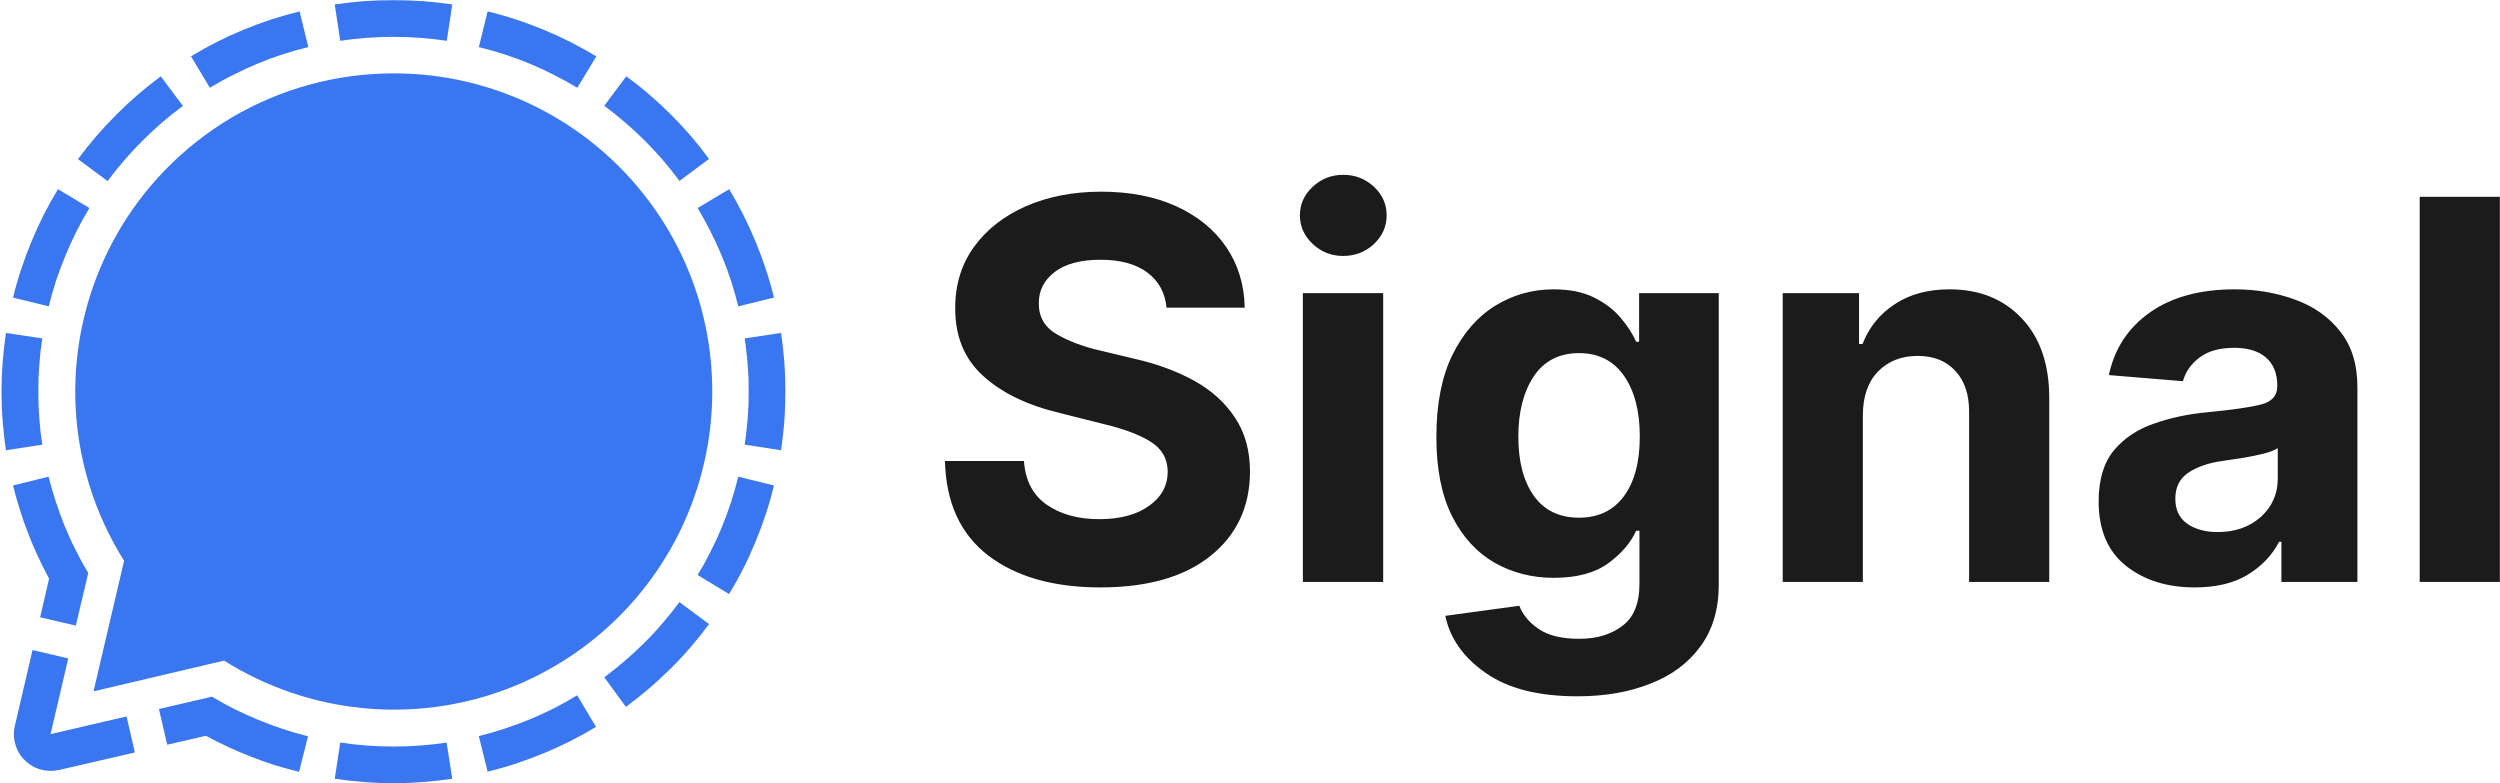 <svg version="1.2" xmlns="http://www.w3.org/2000/svg" viewBox="0 0 1513 474" width="1513" height="474">
	<title>Signal_logo_(2020)-svg</title>
	<style>
		.s0 { fill: #3a76f0 } 
		.s1 { fill: #1b1b1b } 
	</style>
	<path id="Layer" fill-rule="evenodd" class="s0" d="m181.3 6.9l5.3 21.6q-7.9 1.9-15.6 4.4-7.7 2.5-15.1 5.6-7.5 3.1-14.7 6.8-7.3 3.6-14.2 7.8l-11.4-19q7.6-4.6 15.6-8.7 7.9-4 16.2-7.4 8.2-3.4 16.7-6.2 8.5-2.7 17.2-4.9zm131 4.9q8.5 2.8 16.7 6.2 8.3 3.4 16.2 7.4 8 4.1 15.7 8.7l-11.5 19q-7-4.2-14.2-7.8-7.2-3.7-14.7-6.8-7.5-3.1-15.2-5.6-7.7-2.5-15.5-4.4l5.3-21.6q8.7 2.1 17.2 4.9zm-258.2 114.1q-4.2 6.9-7.8 14.1-3.7 7.3-6.7 14.7-3.1 7.5-5.7 15.2-2.5 7.7-4.4 15.5l-21.6-5.3q2.1-8.7 4.9-17.1 2.8-8.5 6.2-16.7 3.4-8.3 7.4-16.2 4.1-8 8.7-15.6zm-30.8 119.1q0.2 4.1 0.5 8.1 0.3 4 0.7 8 0.5 4 1.1 8l-22 3.4q-1.3-8.8-2-17.7-0.7-8.9-0.7-17.8 0-8.9 0.7-17.8 0.7-8.9 2-17.7l22 3.3q-0.6 4-1.1 8-0.4 4-0.7 8-0.3 4.1-0.5 8.1-0.1 4-0.1 8.1 0 4 0.1 8zm321.9 203.5q-8 4-16.2 7.4-8.3 3.4-16.7 6.2-8.5 2.8-17.2 4.9l-5.3-21.5q7.9-2 15.5-4.5 7.7-2.5 15.2-5.6 7.5-3.1 14.7-6.7 7.2-3.7 14.1-7.9l11.4 19.1q-7.6 4.6-15.5 8.6zm107.8-219.6q-0.2-4-0.5-8.1-0.3-4-0.8-8-0.4-4-1-8l22-3.3q1.3 8.8 2 17.7 0.6 8.9 0.6 17.8 0 8.9-0.6 17.8-0.7 8.9-2 17.7l-22-3.4q0.6-4 1-8 0.5-4 0.8-8 0.3-4 0.5-8.1 0.1-4 0.1-8 0-4.1-0.1-8.1zm10.5 82.1q-2.8 8.5-6.2 16.7-3.4 8.3-7.4 16.2-4 8-8.7 15.6l-19-11.5q4.2-6.9 7.8-14.1 3.7-7.2 6.8-14.7 3.1-7.5 5.6-15.2 2.5-7.6 4.4-15.5l21.6 5.3q-2.1 8.7-4.9 17.2zm-189.8 160.3q-8.8 1.3-17.7 2-8.9 0.7-17.9 0.7-8.9 0-17.8-0.7-8.9-0.7-17.7-2l3.3-21.9q8 1.2 16.1 1.8 8.1 0.6 16.1 0.6 8.1 0 16.2-0.6 8-0.6 16-1.8zm118.6-350.2c36.5 48.3 48 111 31.2 169.2-16.7 58.1-59.9 105-116.5 126.6-56.6 21.5-120.1 15.2-171.4-17.1l-79 18.6 18.5-79c-18.3-29.1-28.5-62.6-29.5-97-0.9-34.4 7.3-68.4 24-98.6 16.6-30.1 41.1-55.2 70.7-72.7 29.7-17.5 63.5-26.7 97.9-26.7 60.6-0.1 117.7 28.4 154.1 76.7zm-13.3-74.9q7.2 5.2 13.9 11 6.8 5.8 13.1 12.1 6.3 6.3 12.1 13 5.8 6.8 11 13.9l-17.9 13.3q-4.8-6.5-10-12.6-5.3-6.1-11-11.8-5.7-5.7-11.9-11-6.1-5.3-12.6-10.1zm-331.8 50.1q5.3-7.2 11.1-13.9 5.8-6.7 12.1-13 6.3-6.3 13-12.1 6.8-5.8 13.9-11.1l13.4 17.9q-6.5 4.8-12.7 10.1-6.1 5.3-11.8 11-5.7 5.7-11 11.8-5.3 6.1-10.1 12.6zm402.7 33.8q4 8 7.4 16.2 3.4 8.2 6.2 16.7 2.8 8.4 4.9 17.1l-21.6 5.3q-1.9-7.8-4.4-15.5-2.5-7.7-5.6-15.1-3.1-7.5-6.8-14.7-3.6-7.2-7.8-14.2l19.1-11.4q4.6 7.7 8.6 15.6zm-247.3-127.4q8.8-1.3 17.7-2 8.9-0.6 17.9-0.6 8.9 0 17.8 0.6 8.9 0.7 17.7 2l-3.3 22q-8-1.2-16.1-1.8-8.1-0.6-16.1-0.6-8.1 0-16.2 0.6-8.1 0.6-16.1 1.8zm-121 452.7l-45.9 10.6c-3.7 0.8-7.5 0.7-11.2-0.3-3.6-1-6.9-3-9.6-5.7-2.7-2.6-4.6-5.9-5.6-9.6-1.1-3.6-1.2-7.5-0.3-11.1l10.7-45.9 21.6 5.1-10.7 45.8 46-10.7zm-51.9-105.2q-3.6-6.7-6.8-13.6-3.2-6.8-5.9-13.9-2.8-7.1-5-14.3-2.3-7.2-4.1-14.6l21.5-5.3q1.9 7.7 4.4 15.2 2.4 7.5 5.4 14.8 3 7.4 6.6 14.4 3.5 7.1 7.6 13.9l-7.5 31.8-21.6-5zm98.5 71.4q6.7 4 13.8 7.6 7.1 3.5 14.4 6.5 7.3 3 14.8 5.5 7.5 2.5 15.2 4.4l-5.4 21.5q-7.3-1.8-14.6-4-7.2-2.3-14.3-5.1-7-2.7-13.9-5.9-6.9-3.2-13.6-6.8l-23.4 5.4-5-21.6 31.8-7.4zm300.9-43.9q-5.3 7.2-11.1 13.9-5.8 6.8-12.1 13-6.4 6.3-13.1 12.1-6.8 5.8-14 11.1l-13.1-17.9q6.5-4.8 12.6-10.1 6.1-5.2 11.8-10.9 5.8-5.7 11-11.9 5.3-6.1 10.1-12.6z"/>
	<path id="Layer" fill-rule="evenodd" class="s1" d="m706 186.2q-1.4-13.8-11.8-21.4-10.4-7.6-28.1-7.6-18.1 0-27.8 7.4-9.6 7.4-9.6 18.6-0.3 12.5 10.7 19 11 6.4 26.2 9.9l20.9 5q20.3 4.6 36 13.2 15.8 8.7 24.8 22.3 9.2 13.6 9.2 33-0.2 32-24.1 51-23.8 18.9-66.5 18.9-42.5 0-67.8-19.3-25.3-19.4-26.2-57.2h47.8q1.2 17.6 13.7 26.4 12.7 8.8 31.9 8.8 18.8 0 30-8 11.3-7.9 11.4-20.7-0.1-11.8-10.4-18.2-10.2-6.4-29.3-10.9l-25.4-6.4q-29.5-7-46.5-22.4-17.1-15.4-17-41.1-0.1-21.1 11.3-37 11.5-15.9 31.5-24.7 20.1-8.8 45.6-8.8 25.9 0 45.3 8.8 19.5 8.9 30.3 24.7 10.8 15.9 11.2 36.7zm82.5-8.8h48.6v174.8h-48.6zm24.4-22.5q-10.7 0-18.4-7.2-7.8-7.3-7.8-17.4 0-10.1 7.8-17.3 7.7-7.2 18.4-7.2 10.8 0 18.6 7.2 7.7 7.2 7.7 17.3 0 10.1-7.7 17.4-7.8 7.2-18.6 7.2zm141.7 266.5q-35.3 0-55.4-14.1-20.2-14-24.5-34.6l44.8-6.1q3 8 11.5 13.9 8.7 6.1 24.8 6.1 15.8 0 26-7.8 10.4-7.6 10.4-25.6v-32h-2q-4.8 10.8-16.9 19.7-12.1 8.8-33 8.8-19.7 0-35.9-9.2-16.1-9.3-25.6-28.1-9.5-18.9-9.5-47.9 0-29.9 9.7-49.7 9.8-19.8 25.8-29.7 16.2-10 35.4-10 14.7 0 24.6 5 9.9 4.9 16 12.2 6.2 7.3 9.4 14.5h1.8v-29.4h48.2v176.5q0 22.3-11.1 37.3-10.9 15-30.2 22.5-19.2 7.7-44.3 7.7zm1-108.1q17.6 0 27.2-13 9.6-13 9.6-36.1 0-23-9.5-36.7-9.6-13.8-27.3-13.8-17.9 0-27.4 14.1-9.3 14.1-9.3 36.4 0 22.7 9.4 35.9 9.5 13.2 27.3 13.2zm171.8-62.2v101.1h-48.5v-174.8h46.2v30.8h2.1q5.9-15.2 19.5-24.1 13.6-9 33.1-9 27.3 0 43.9 17.7 16.5 17.5 16.5 48.1v111.3h-48.5v-102.7q0.1-16-8.3-25-8.3-9.1-22.8-9.1-14.7 0-24 9.4-9.1 9.4-9.2 26.3zm200.8 104.4q-25.1 0-41.6-13.1-16.5-13.1-16.5-39 0-19.6 9.2-30.8 9.3-11.1 24.2-16.2 15-5.3 32.3-6.9 22.8-2.2 32.6-4.7 9.8-2.5 9.8-11v-0.6q0-10.8-6.8-16.8-6.8-5.9-19.2-5.9-13.1 0-20.8 5.7-7.8 5.7-10.3 14.5l-44.8-3.7q5-23.9 24.8-37.9 19.9-14 51.4-14 19.4 0 36.4 6.2 17 6.1 27.3 19.2 10.5 13 10.5 33.8v117.9h-46v-24.3h-1.4q-6.3 12.2-19.1 20-12.6 7.6-32 7.6zm13.9-33.5q15.9 0 26.2-9.2 10.2-9.3 10.2-23.1v-18.5q-2.8 1.9-8.8 3.4-6 1.5-12.8 2.6-6.7 1-12.1 1.8-12.7 1.8-20.6 7.2-7.7 5.3-7.7 15.6 0 10 7.1 15.1 7.3 5.1 18.5 5.1zm122.3-202.9h48.5v233.1h-48.5z"/>
</svg>